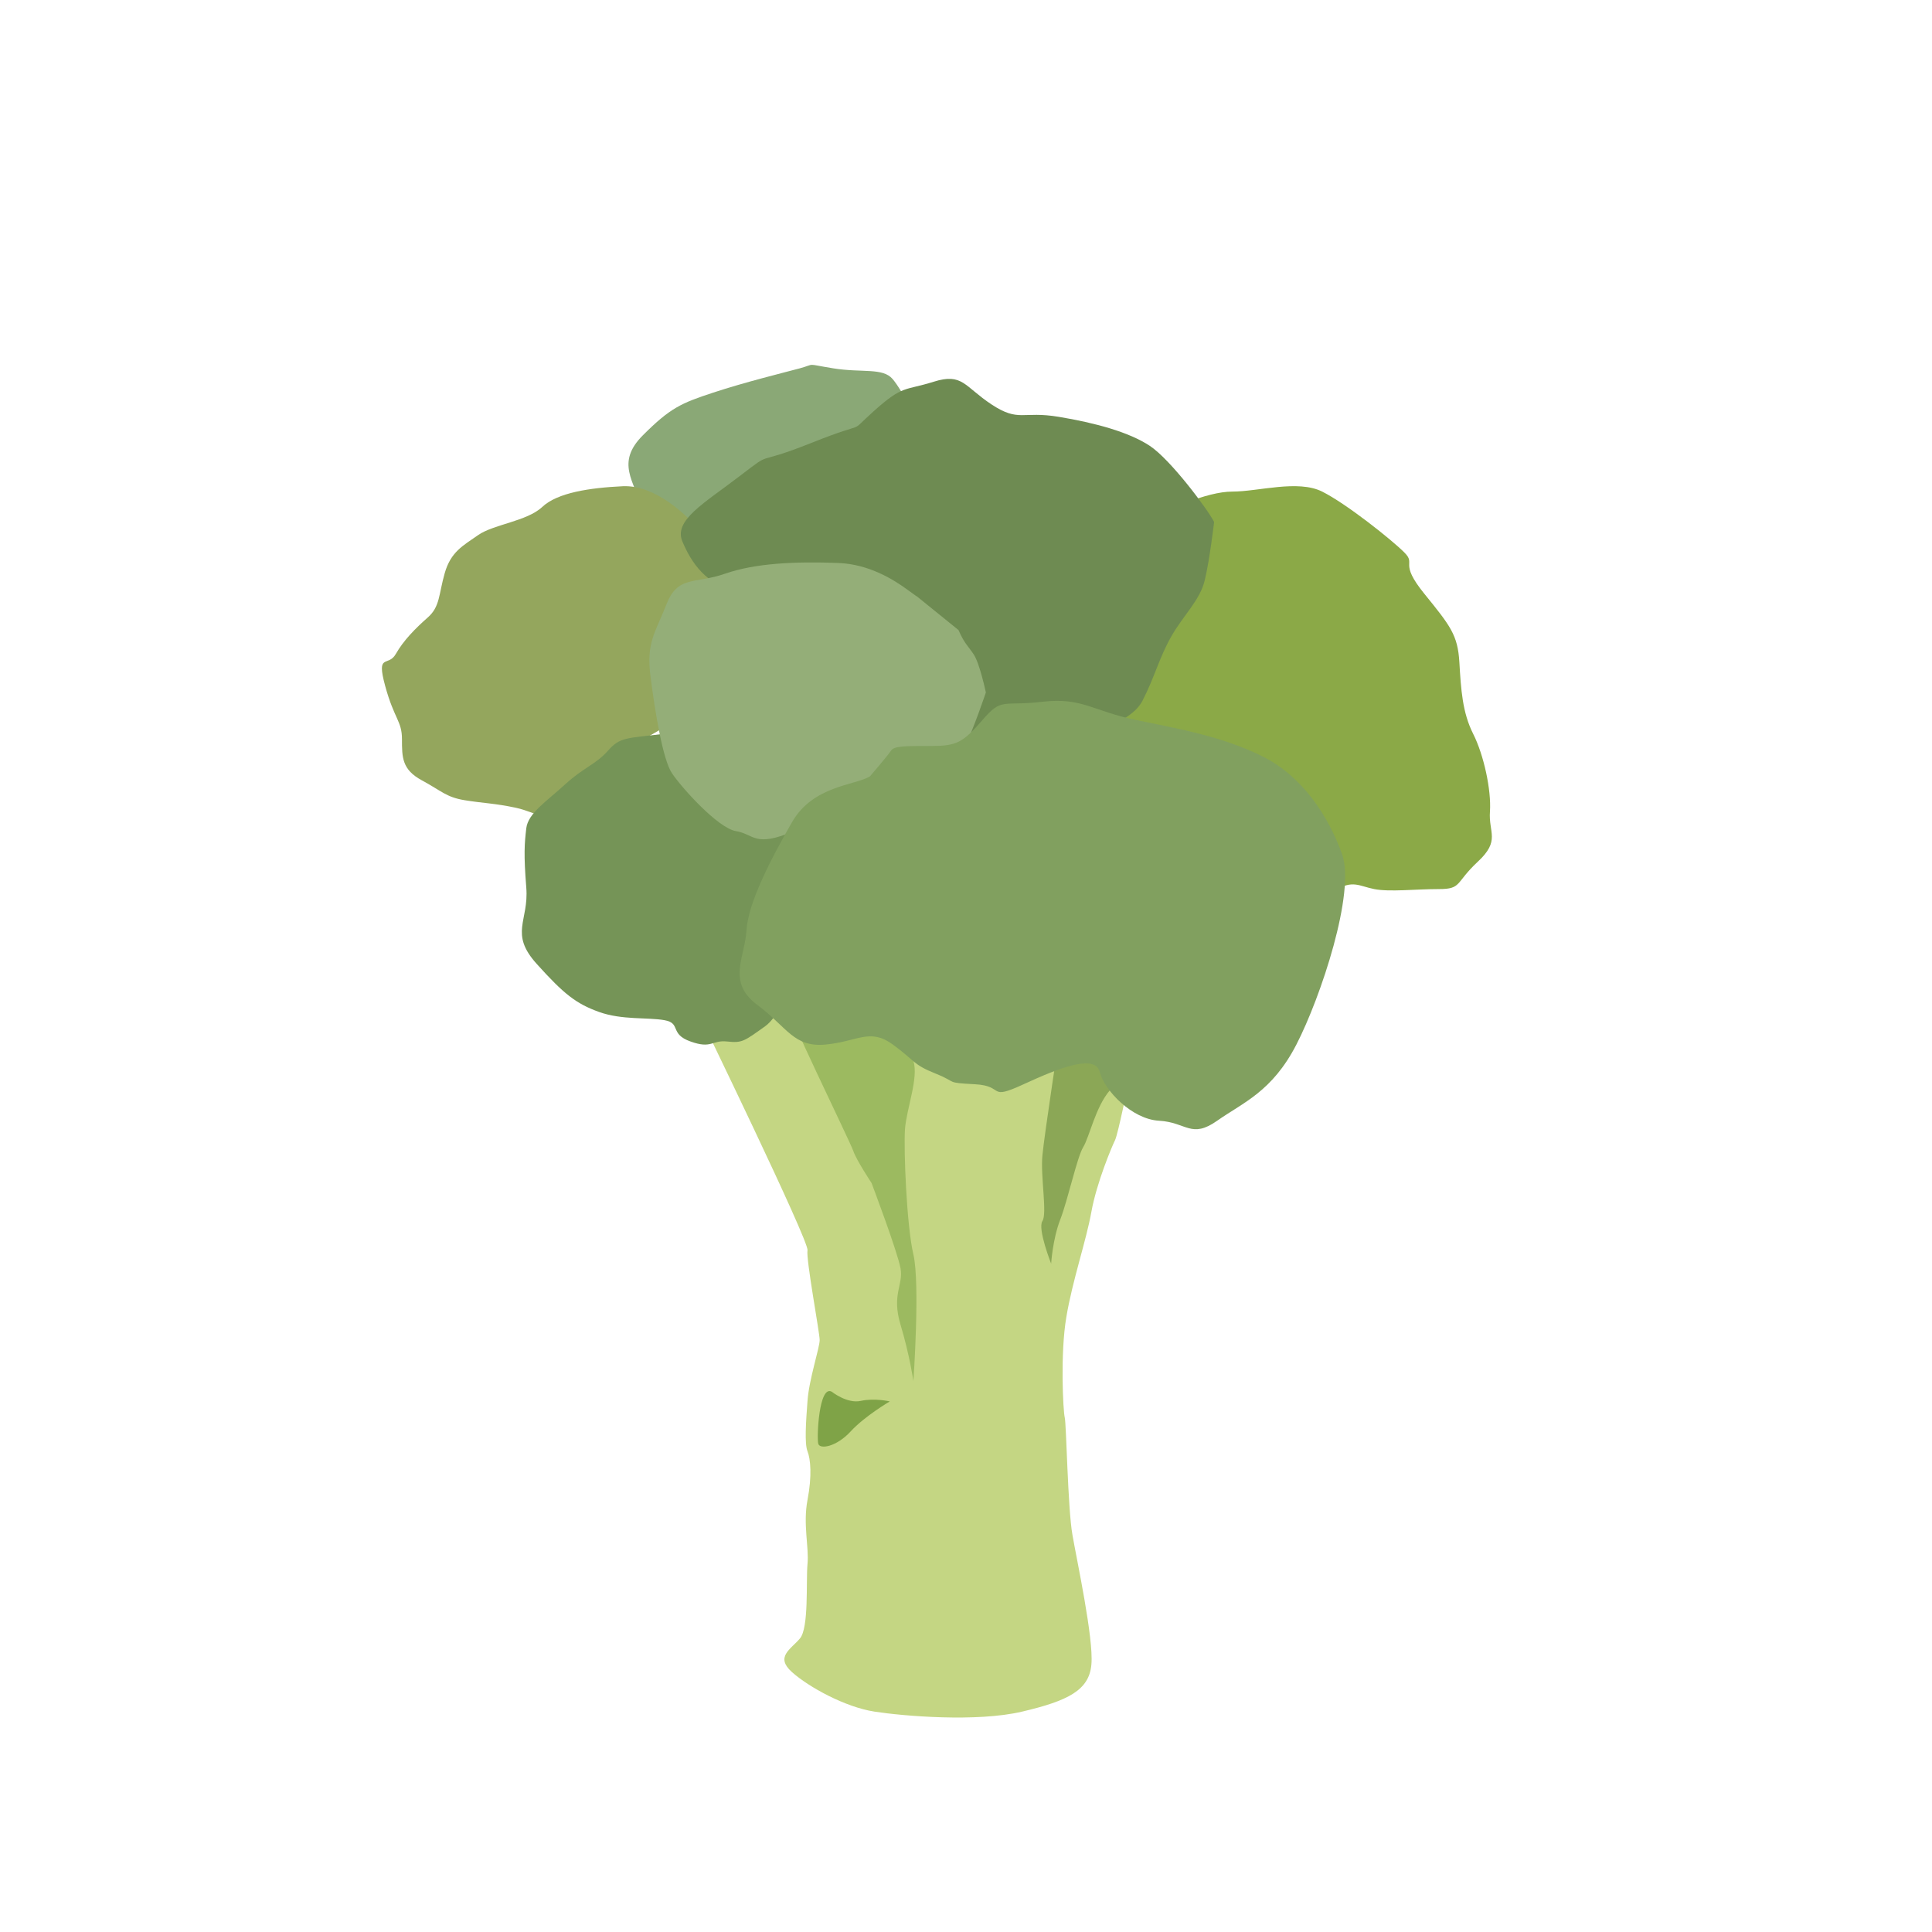 <?xml version="1.0" encoding="utf-8"?>
<!-- Generator: Adobe Illustrator 23.1.1, SVG Export Plug-In . SVG Version: 6.00 Build 0)  -->
<svg version="1.1" id="Layer_1" xmlns="http://www.w3.org/2000/svg" xmlns:xlink="http://www.w3.org/1999/xlink" x="0px" y="0px"
	 viewBox="0 0 108 108" style="enable-background:new 0 0 108 108;" xml:space="preserve">
<style type="text/css">
	.st0{fill:#8AA876;}
	.st1{fill:#94A65D;}
	.st2{fill:#C4D683;}
	.st3{fill:#9CBA60;}
	.st4{fill:#8BA756;}
	.st5{fill:#7FA347;}
	.st6{fill:#759457;}
	.st7{fill:#8BA947;}
	.st8{fill:#6E8B52;}
	.st9{fill:#94AE78;}
	.st10{fill:#81A05F;}
</style>
<g>
	<path class="st0" d="M39.86,29.35c-0.68-0.09-3.41,0.77-3.92-0.85s-1.53-2.64,0-4.17c1.53-1.53,2.13-1.79,3.92-2.38
		s3.92-1.11,4.85-1.36c0.94-0.26,0.26-0.26,1.87,0s2.77-0.05,3.32,0.6c0.55,0.65,1.53,2.55,1.53,3.06s-0.43,0.34-3.24,1.79
		s-4.64,1.96-4.92,2.21c-0.28,0.26-0.19,0.17-0.79,0.6S39.86,29.35,39.86,29.35z"/>
	<path class="st1" d="M46.82,29.31c0,0-7.58,0.43-8,0c-0.43-0.43-2.13-2.21-4-2.13c-1.87,0.09-3.66,0.36-4.51,1.16
		c-0.85,0.8-2.72,0.97-3.58,1.57s-1.53,0.94-1.87,2.13c-0.34,1.19-0.26,1.87-0.94,2.47c-0.68,0.6-1.36,1.28-1.79,2.04
		c-0.43,0.77-1.11-0.09-0.6,1.79c0.51,1.87,0.94,1.96,0.94,2.98s0,1.7,1.11,2.3c1.11,0.6,1.36,0.94,2.38,1.11
		c1.02,0.17,1.7,0.17,2.9,0.43c1.19,0.26,1.96,1.02,2.9,0c0.94-1.02,2.21-2.64,3.92-3.66c1.7-1.02,2.13-1.02,3.07-2.81
		s1.11-3.83,1.11-3.83s1.1-0.6,1.61-0.85s0.76-0.44,1.58-1.19S46.82,29.31,46.82,29.31z"/>
	<path class="st2" d="M39.01,56.57c0,0,6.22,12.8,6.13,13.32c-0.09,0.51,0.68,4.6,0.68,5.02c0,0.43-0.6,2.21-0.68,3.41
		c-0.09,1.19-0.17,2.38,0,2.81c0.17,0.43,0.26,1.36,0,2.72c-0.26,1.36,0.09,2.64,0,3.58c-0.09,0.94,0.09,3.58-0.43,4.17
		c-0.51,0.6-1.39,1.02-0.44,1.87c0.95,0.85,2.99,1.96,4.61,2.21s5.71,0.6,8.26,0c2.55-0.6,3.75-1.19,3.87-2.64
		c0.13-1.45-0.81-5.79-1.06-7.24c-0.26-1.45-0.34-6.22-0.43-6.56c-0.09-0.34-0.26-3.58,0.09-5.62c0.34-2.04,1.11-4.26,1.4-5.88
		s1.15-3.66,1.32-4s0.77-3.32,0.77-3.32s-2.68-4.26-4.83-4.77s-10.16-1.7-10.16-1.7h-5.53L39.01,56.57z"/>
	<path class="st3" d="M43.87,55.83c-0.14,0.26,3.66,8,3.83,8.51c0.17,0.51,1.02,1.79,1.02,1.79s1.45,3.83,1.62,4.77
		s-0.51,1.45,0,3.15s0.72,3.15,0.72,3.15s0.38-5.45,0-7.07c-0.38-1.62-0.55-5.86-0.47-7.02c0.09-1.15,0.77-2.86,0.47-3.8
		s0.47-3.06-1.58-3.48c-2.04-0.43-2.98-0.85-3.32-0.77C45.82,55.15,43.87,55.83,43.87,55.83z"/>
	<path class="st4" d="M59.27,57.62c0,0-0.89,5.79-1,6.98c-0.11,1.19,0.28,3.24,0,3.66c-0.28,0.43,0.49,2.38,0.49,2.38
		s0.08-1.36,0.51-2.47c0.43-1.11,0.94-3.49,1.28-4.04c0.34-0.55,0.69-2.25,1.49-3.18c0.8-0.94,2.86-0.86,1.75-2.56
		c-1.11-1.7-2.27-3.6-2.63-3.33S59.27,57.62,59.27,57.62z"/>
	<path class="st5" d="M46.5,77.8c0,0,0.85,0.68,1.62,0.51c0.77-0.17,1.62,0.03,1.62,0.03s-1.4,0.82-2.19,1.68s-1.73,1.02-1.81,0.68
		C45.65,80.35,45.78,77.39,46.5,77.8z"/>
	<path class="st6" d="M37.14,41.02c-2.13,0.26-2.47,0.17-3.15,0.94s-1.36,0.94-2.38,1.87c-1.02,0.94-2.09,1.62-2.19,2.47
		c-0.1,0.85-0.15,1.45,0,3.32c0.15,1.87-0.96,2.55,0.58,4.26c1.53,1.7,2.21,2.23,3.49,2.69c1.28,0.46,2.72,0.29,3.66,0.46
		s0.26,0.77,1.45,1.19c1.19,0.43,1.19-0.09,2.04,0c0.85,0.09,0.94,0,2.13-0.85c1.19-0.85,2.3-4.51,2.98-5.96s2.21-2.47,0.94-4.68
		c-1.28-2.21-0.62-3.32-2.4-4.34c-1.78-1.02-3.05-1.36-3.05-1.36H37.14z"/>
	<path class="st7" d="M61.57,41.02c-0.09-0.85-0.85-5.19-0.43-6.98s1.19-4,2.64-4.77c1.45-0.77,3.66-1.79,5.11-1.79
		c1.45,0,3.66-0.68,5.02,0c1.36,0.68,3.92,2.72,4.6,3.41c0.68,0.68-0.34,0.51,1.11,2.3c1.45,1.79,1.87,2.3,1.96,3.83
		c0.09,1.53,0.17,2.81,0.77,4s1.02,3.15,0.94,4.34c-0.09,1.19,0.6,1.62-0.68,2.81s-0.88,1.53-2.18,1.53s-2.75,0.17-3.61,0
		s-1.19-0.53-2.21,0.08s-0.94,0.35-3.75-1.61c-2.81-1.96-4-2.81-5.71-3.83c-1.7-1.02-1.62-1.11-2.38-1.62
		C62,42.21,61.57,41.02,61.57,41.02z"/>
	<path class="st8" d="M67.87,29.18c-0.34-0.68-2.43-3.49-3.6-4.26c-1.17-0.77-3.04-1.28-5.09-1.62c-2.04-0.34-2.21,0.32-3.75-0.69
		c-1.53-1.01-1.62-1.78-3.24-1.27c-1.62,0.51-1.7,0.17-3.32,1.62c-1.62,1.45-0.09,0.43-3.49,1.79c-3.41,1.36-2.04,0.34-4.04,1.87
		c-2,1.53-3.7,2.47-3.19,3.66c0.51,1.19,1.28,2.38,3.19,2.9c1.91,0.51,3.87,0.34,4.98,1.79c1.11,1.45-0.26,1.51,2.64,3.65
		c2.9,2.14,2.49,2.39,4.48,2.9s0.54,1.03,3.86,0.35c3.32-0.68,5.88-1.38,6.56-2.69c0.68-1.31,0.94-2.42,1.62-3.61
		s1.62-2.04,1.87-3.15C67.62,31.31,67.87,29.18,67.87,29.18z"/>
	<path class="st9" d="M53.58,35.22c0.34,0.77,0.51,0.85,0.85,1.36s0.68,2.13,0.68,2.13s-0.68,2.04-1.3,3.33
		c-0.62,1.29-1,0.95-1.85,1.18c-0.85,0.24-2.21,0.68-2.66,0.94c-0.44,0.26-2.71,1.36-4.92,2.3c-2.21,0.94-2.21,0.17-3.24,0
		c-1.02-0.17-3.07-2.47-3.58-3.24c-0.51-0.77-0.94-3.41-1.19-5.36c-0.26-1.96,0.26-2.47,0.89-4.09c0.64-1.62,1.58-1.11,3.27-1.7
		c1.69-0.59,3.93-0.69,6.31-0.6c1.75,0.06,3.14,0.95,3.88,1.49c0.27,0.19,0.46,0.34,0.55,0.39L53.58,35.22z"/>
	<path class="st10" d="M48.63,43.4c-0.85,0.51-3.17,0.51-4.35,2.55C43.1,48,41.82,50.47,41.73,52c-0.09,1.53-1.11,2.9,0.6,4.17
		c1.7,1.28,2.04,2.39,3.83,2.22s2.47-0.94,3.75,0s1.11,1.11,2.38,1.62c1.28,0.51,0.51,0.51,2.21,0.6c1.7,0.09,0.68,0.94,2.72,0
		c2.04-0.94,4-1.7,4.26-0.68c0.26,1.02,1.79,2.64,3.32,2.72c1.53,0.09,1.79,1.02,3.24,0c1.45-1.02,3.07-1.62,4.43-4.26
		s3.32-8.52,2.55-10.65c-0.77-2.13-2.21-4.34-4.43-5.45s-4.6-1.53-7.07-2.04c-2.47-0.51-3.02-1.28-5.26-1.02
		c-2.24,0.26-2.24-0.26-3.34,1.02c-1.11,1.28-1.45,1.45-2.9,1.45s-2.04,0-2.21,0.26C49.65,42.21,48.63,43.4,48.63,43.4z"/>
</g>
</svg>
